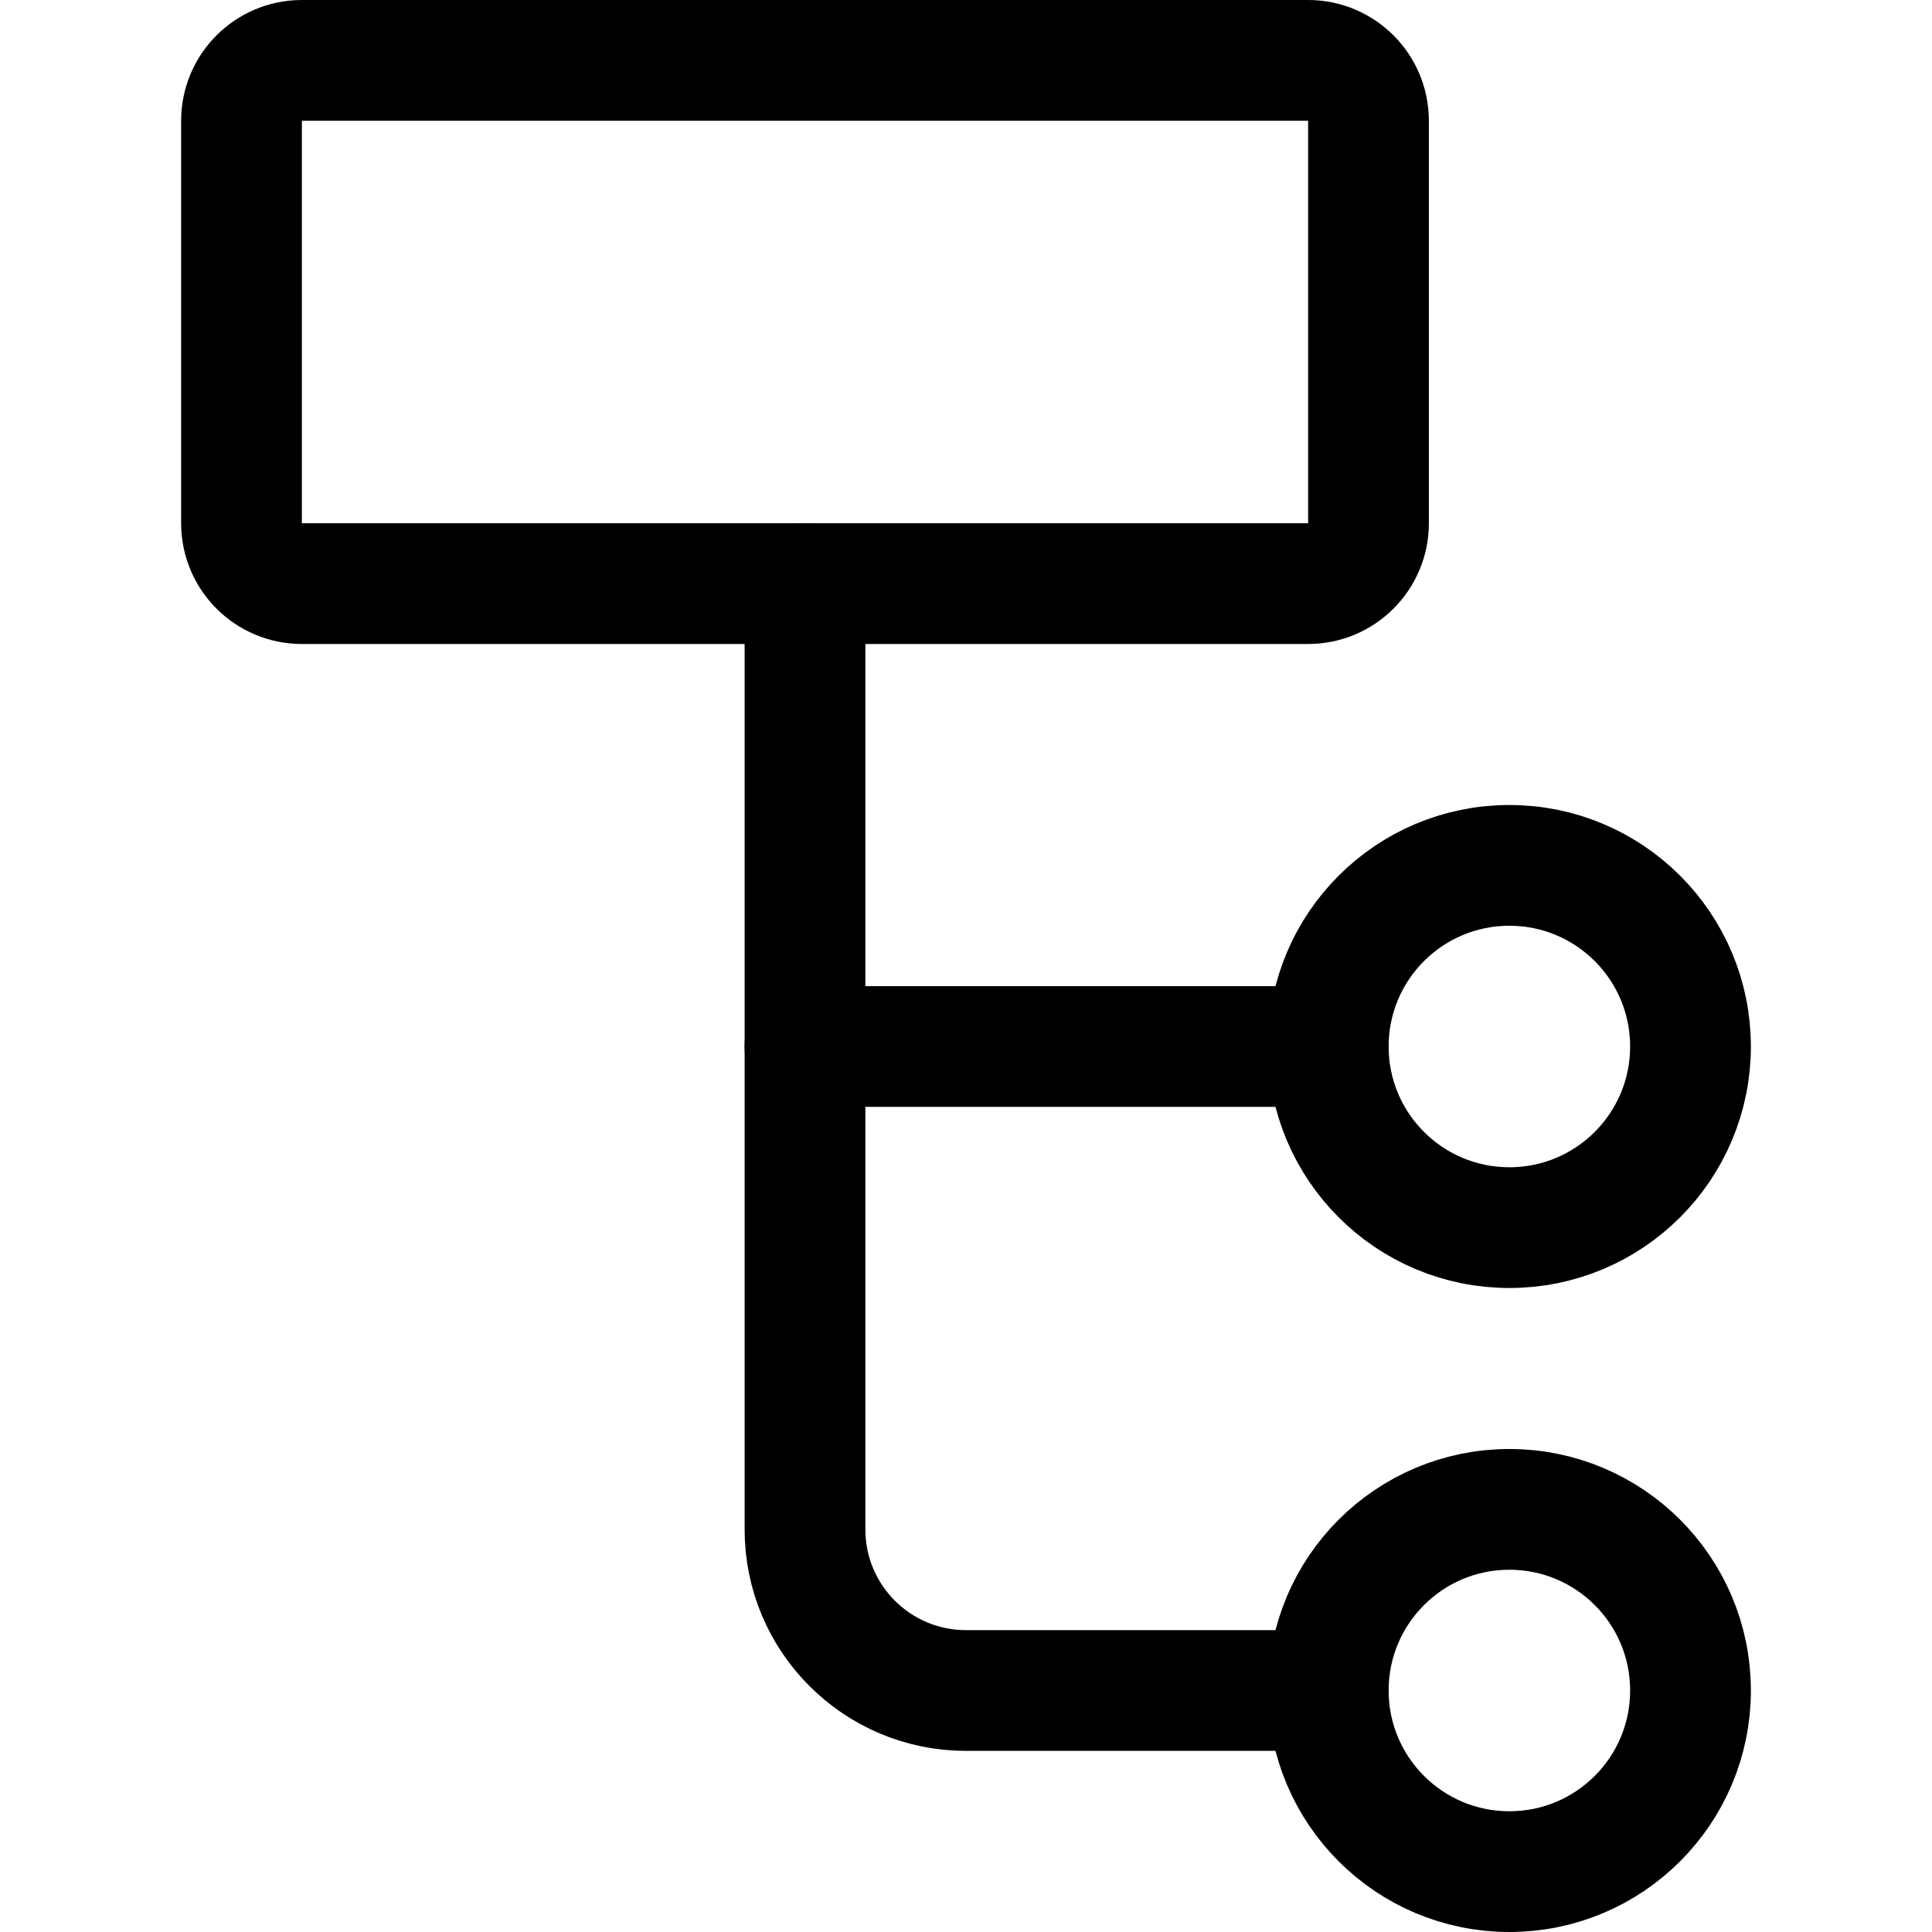 <svg xmlns="http://www.w3.org/2000/svg" fill="none" viewBox="0 0 24 24" id="Tree-Chart-Organize--Streamline-Ultimate.svg"><desc>Tree Chart Organize Streamline Icon: https://streamlinehq.com</desc><path stroke="currentColor" stroke-linecap="round" stroke-linejoin="round" d="m10 13 6.5 0" stroke-width="1.5"></path><path stroke="currentColor" stroke-linecap="round" stroke-linejoin="round" d="M16.5 21 12 21c-1.105 0 -2 -0.895 -2 -2l0 -11.75" stroke-width="1.5"></path><path stroke="currentColor" stroke-linecap="round" stroke-linejoin="round" d="M21 21c0 -1.243 -1.007 -2.25 -2.25 -2.25S16.5 19.757 16.5 21s1.007 2.25 2.25 2.25S21 22.243 21 21Z" stroke-width="1.5"></path><path stroke="currentColor" stroke-linecap="round" stroke-linejoin="round" d="M21 13c0 -1.243 -1.007 -2.25 -2.25 -2.25S16.5 11.757 16.5 13s1.007 2.25 2.25 2.25S21 14.243 21 13Z" stroke-width="1.5"></path><path stroke="currentColor" stroke-linecap="round" stroke-linejoin="round" d="M16.25 0.75H3.75c-0.414 0 -0.75 0.336 -0.75 0.75v5c0 0.414 0.336 0.75 0.75 0.75h12.5c0.414 0 0.75 -0.336 0.75 -0.75v-5c0 -0.414 -0.336 -0.75 -0.75 -0.75Z" stroke-width="1.5"></path></svg>
